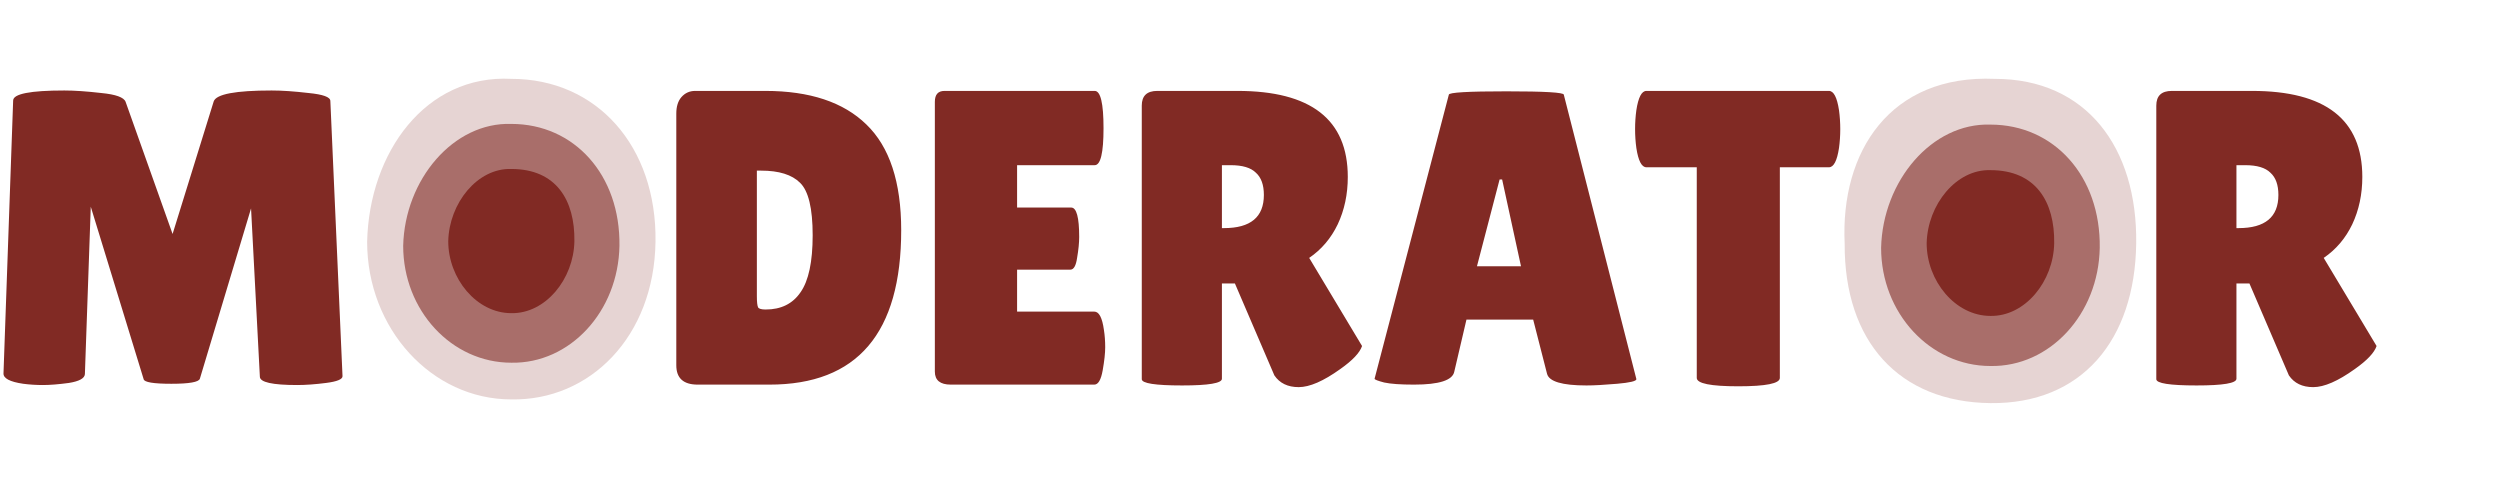 <svg width="286" height="55" viewBox="0 0 286 55" fill="none" xmlns="http://www.w3.org/2000/svg">
<path d="M34 44.048C31.152 44.048 29.728 43.728 29.728 43.088L28.72 23.84L22.864 43.328C22.736 43.712 21.648 43.904 19.6 43.904C17.552 43.904 16.496 43.728 16.432 43.376L10.384 23.648L9.712 42.8C9.68 43.28 9.072 43.616 7.888 43.808C6.704 43.968 5.712 44.048 4.912 44.048C4.144 44.048 3.392 44 2.656 43.904C1.12 43.68 0.368 43.28 0.4 42.704L1.504 11.504C1.504 10.736 3.456 10.352 7.36 10.352C8.512 10.352 9.92 10.448 11.584 10.64C13.248 10.8 14.176 11.136 14.368 11.648L19.744 26.768L24.448 11.6C24.736 10.768 26.944 10.352 31.072 10.352C32.256 10.352 33.664 10.448 35.296 10.64C36.96 10.8 37.792 11.104 37.792 11.552L39.184 43.04C39.184 43.392 38.56 43.648 37.312 43.808C36.064 43.968 34.96 44.048 34 44.048ZM58.203 44.48C53.723 44.48 50.059 43.008 47.211 40.064C44.395 37.12 42.987 32.832 42.987 27.2C42.987 21.536 44.411 17.248 47.259 14.336C50.139 11.424 53.835 9.968 58.347 9.968C62.891 9.968 66.555 11.408 69.339 14.288C72.123 17.136 73.515 21.472 73.515 27.296C73.515 33.088 72.091 37.408 69.243 40.256C66.395 43.072 62.715 44.48 58.203 44.48ZM58.251 19.184C56.715 19.184 55.419 19.888 54.363 21.296C53.339 22.704 52.827 24.688 52.827 27.248C52.827 29.776 53.323 31.728 54.315 33.104C55.307 34.448 56.603 35.12 58.203 35.12C59.835 35.12 61.147 34.432 62.139 33.056C63.163 31.68 63.675 29.712 63.675 27.152C63.675 24.592 63.147 22.624 62.091 21.248C61.067 19.872 59.787 19.184 58.251 19.184ZM77.369 41.792V12.992C77.369 12.192 77.561 11.568 77.945 11.12C78.361 10.64 78.889 10.4 79.529 10.4H87.545C92.633 10.4 96.489 11.68 99.113 14.24C101.769 16.8 103.097 20.832 103.097 26.336C103.097 38.112 98.073 44 88.025 44H79.817C78.185 44 77.369 43.264 77.369 41.792ZM86.585 19.52V33.872C86.585 34.544 86.633 34.976 86.729 35.168C86.825 35.328 87.113 35.408 87.593 35.408C89.353 35.408 90.681 34.752 91.577 33.44C92.505 32.128 92.969 29.952 92.969 26.912C92.969 23.84 92.489 21.84 91.529 20.912C90.601 19.984 89.113 19.52 87.065 19.52H86.585ZM122.547 23.744C123.155 23.744 123.459 24.864 123.459 27.104C123.459 27.776 123.379 28.576 123.219 29.504C123.091 30.4 122.835 30.848 122.451 30.848H116.355V35.648H125.187C125.731 35.648 126.099 36.352 126.291 37.76C126.387 38.368 126.435 39.024 126.435 39.728C126.435 40.4 126.339 41.28 126.147 42.368C125.955 43.456 125.635 44 125.187 44H108.771C107.555 44 106.947 43.504 106.947 42.512V11.648C106.947 10.816 107.315 10.4 108.051 10.4H125.235C125.907 10.4 126.243 11.824 126.243 14.672C126.243 17.488 125.907 18.896 125.235 18.896H116.355V23.744H122.547ZM139.787 43.328C139.787 43.84 138.267 44.096 135.227 44.096C132.155 44.096 130.619 43.856 130.619 43.376V12.08C130.619 10.96 131.211 10.4 132.395 10.4H141.563C149.979 10.4 154.187 13.68 154.187 20.24C154.187 22.224 153.803 24.032 153.035 25.664C152.267 27.264 151.179 28.544 149.771 29.504L155.819 39.584C155.563 40.352 154.731 41.232 153.323 42.224C151.403 43.6 149.819 44.288 148.571 44.288C147.323 44.288 146.395 43.84 145.787 42.944L141.275 32.432H139.787V43.328ZM139.787 18.896V26.096H140.027C143.067 26.096 144.587 24.832 144.587 22.304C144.587 21.152 144.283 20.304 143.675 19.76C143.099 19.184 142.139 18.896 140.795 18.896H139.787ZM181.491 44.096C178.707 44.096 177.203 43.648 176.979 42.752L175.395 36.56H167.763L166.371 42.512C166.179 43.504 164.643 44 161.763 44C160.227 44 159.091 43.92 158.355 43.76C157.619 43.568 157.251 43.424 157.251 43.328L165.747 10.832C165.747 10.576 167.939 10.448 172.323 10.448C176.707 10.448 178.899 10.576 178.899 10.832L187.203 43.376C187.203 43.6 186.467 43.776 184.995 43.904C183.523 44.032 182.355 44.096 181.491 44.096ZM168.963 30.464H174.003L171.843 20.528H171.555L168.963 30.464ZM203.614 43.232C203.614 43.872 202.03 44.192 198.862 44.192C195.694 44.192 194.11 43.872 194.11 43.232V19.136H188.35C187.806 19.136 187.422 18.4 187.198 16.928C187.102 16.224 187.054 15.504 187.054 14.768C187.054 14.032 187.102 13.312 187.198 12.608C187.422 11.136 187.806 10.4 188.35 10.4H209.23C209.774 10.4 210.158 11.136 210.382 12.608C210.478 13.312 210.526 14.032 210.526 14.768C210.526 15.504 210.478 16.224 210.382 16.928C210.158 18.4 209.774 19.136 209.23 19.136H203.614V43.232ZM227.515 44.48C223.035 44.48 219.371 43.008 216.523 40.064C213.707 37.12 212.299 32.832 212.299 27.2C212.299 21.536 213.723 17.248 216.571 14.336C219.451 11.424 223.147 9.968 227.659 9.968C232.203 9.968 235.867 11.408 238.651 14.288C241.435 17.136 242.827 21.472 242.827 27.296C242.827 33.088 241.403 37.408 238.555 40.256C235.707 43.072 232.027 44.48 227.515 44.48ZM227.563 19.184C226.027 19.184 224.731 19.888 223.675 21.296C222.651 22.704 222.139 24.688 222.139 27.248C222.139 29.776 222.635 31.728 223.627 33.104C224.619 34.448 225.915 35.12 227.515 35.12C229.147 35.12 230.459 34.432 231.451 33.056C232.475 31.68 232.987 29.712 232.987 27.152C232.987 24.592 232.459 22.624 231.403 21.248C230.379 19.872 229.099 19.184 227.563 19.184ZM255.849 43.328C255.849 43.84 254.329 44.096 251.289 44.096C248.217 44.096 246.681 43.856 246.681 43.376V12.08C246.681 10.96 247.273 10.4 248.457 10.4H257.625C266.041 10.4 270.249 13.68 270.249 20.24C270.249 22.224 269.865 24.032 269.097 25.664C268.329 27.264 267.241 28.544 265.833 29.504L271.881 39.584C271.625 40.352 270.793 41.232 269.385 42.224C267.465 43.6 265.881 44.288 264.633 44.288C263.385 44.288 262.457 43.84 261.849 42.944L257.337 32.432H255.849V43.328ZM255.849 18.896V26.096H256.089C259.129 26.096 260.649 24.832 260.649 22.304C260.649 21.152 260.345 20.304 259.737 19.76C259.161 19.184 258.201 18.896 256.857 18.896H255.849Z" fill="#812A24"/>
<path d="M74.99 27.651C74.838 38.562 67.438 45.857 58.495 45.693C49.385 45.693 42 37.615 42 27.651C42.242 17.434 48.701 8.506 58.495 9.021C68.289 9.021 75.142 16.741 74.99 27.651Z" fill="#E6D4D3"/>
<path d="M70.865 28.12C70.733 35.637 65.201 41.616 58.494 41.494C51.662 41.494 46.124 35.507 46.124 28.12C46.305 20.546 51.875 13.956 58.495 14.176C65.712 14.176 70.979 20.032 70.865 28.12Z" fill="#A96E6A"/>
<path d="M65.711 27.593C65.634 31.93 62.407 35.896 58.495 35.826C54.51 35.826 51.279 31.855 51.279 27.593C51.384 23.224 54.633 19.204 58.495 19.331C63.65 19.331 65.777 22.927 65.711 27.593Z" fill="#812A24"/>
<path d="M244.381 27.877C244.228 38.907 238.158 46.233 227.706 46.116C217.253 45.998 210.973 39.076 211.03 27.877C210.528 17.334 216.242 8.501 228.227 9.022C238.649 9.022 244.535 16.848 244.381 27.877Z" fill="#E6D4D3"/>
<path d="M240.211 28.351C240.078 35.95 234.485 41.994 227.705 41.871C220.798 41.871 215.199 35.818 215.199 28.351C215.382 20.694 221.013 14.032 227.706 14.255C235.001 14.255 240.326 20.175 240.211 28.351Z" fill="#A96E6A"/>
<path d="M235 27.818C234.923 32.203 231.661 36.212 227.706 36.141C223.677 36.141 220.41 32.126 220.41 27.818C220.517 23.401 223.802 19.337 227.706 19.465C232.917 19.465 235.067 23.101 235 27.818Z" fill="#812A24"/>
</svg>
